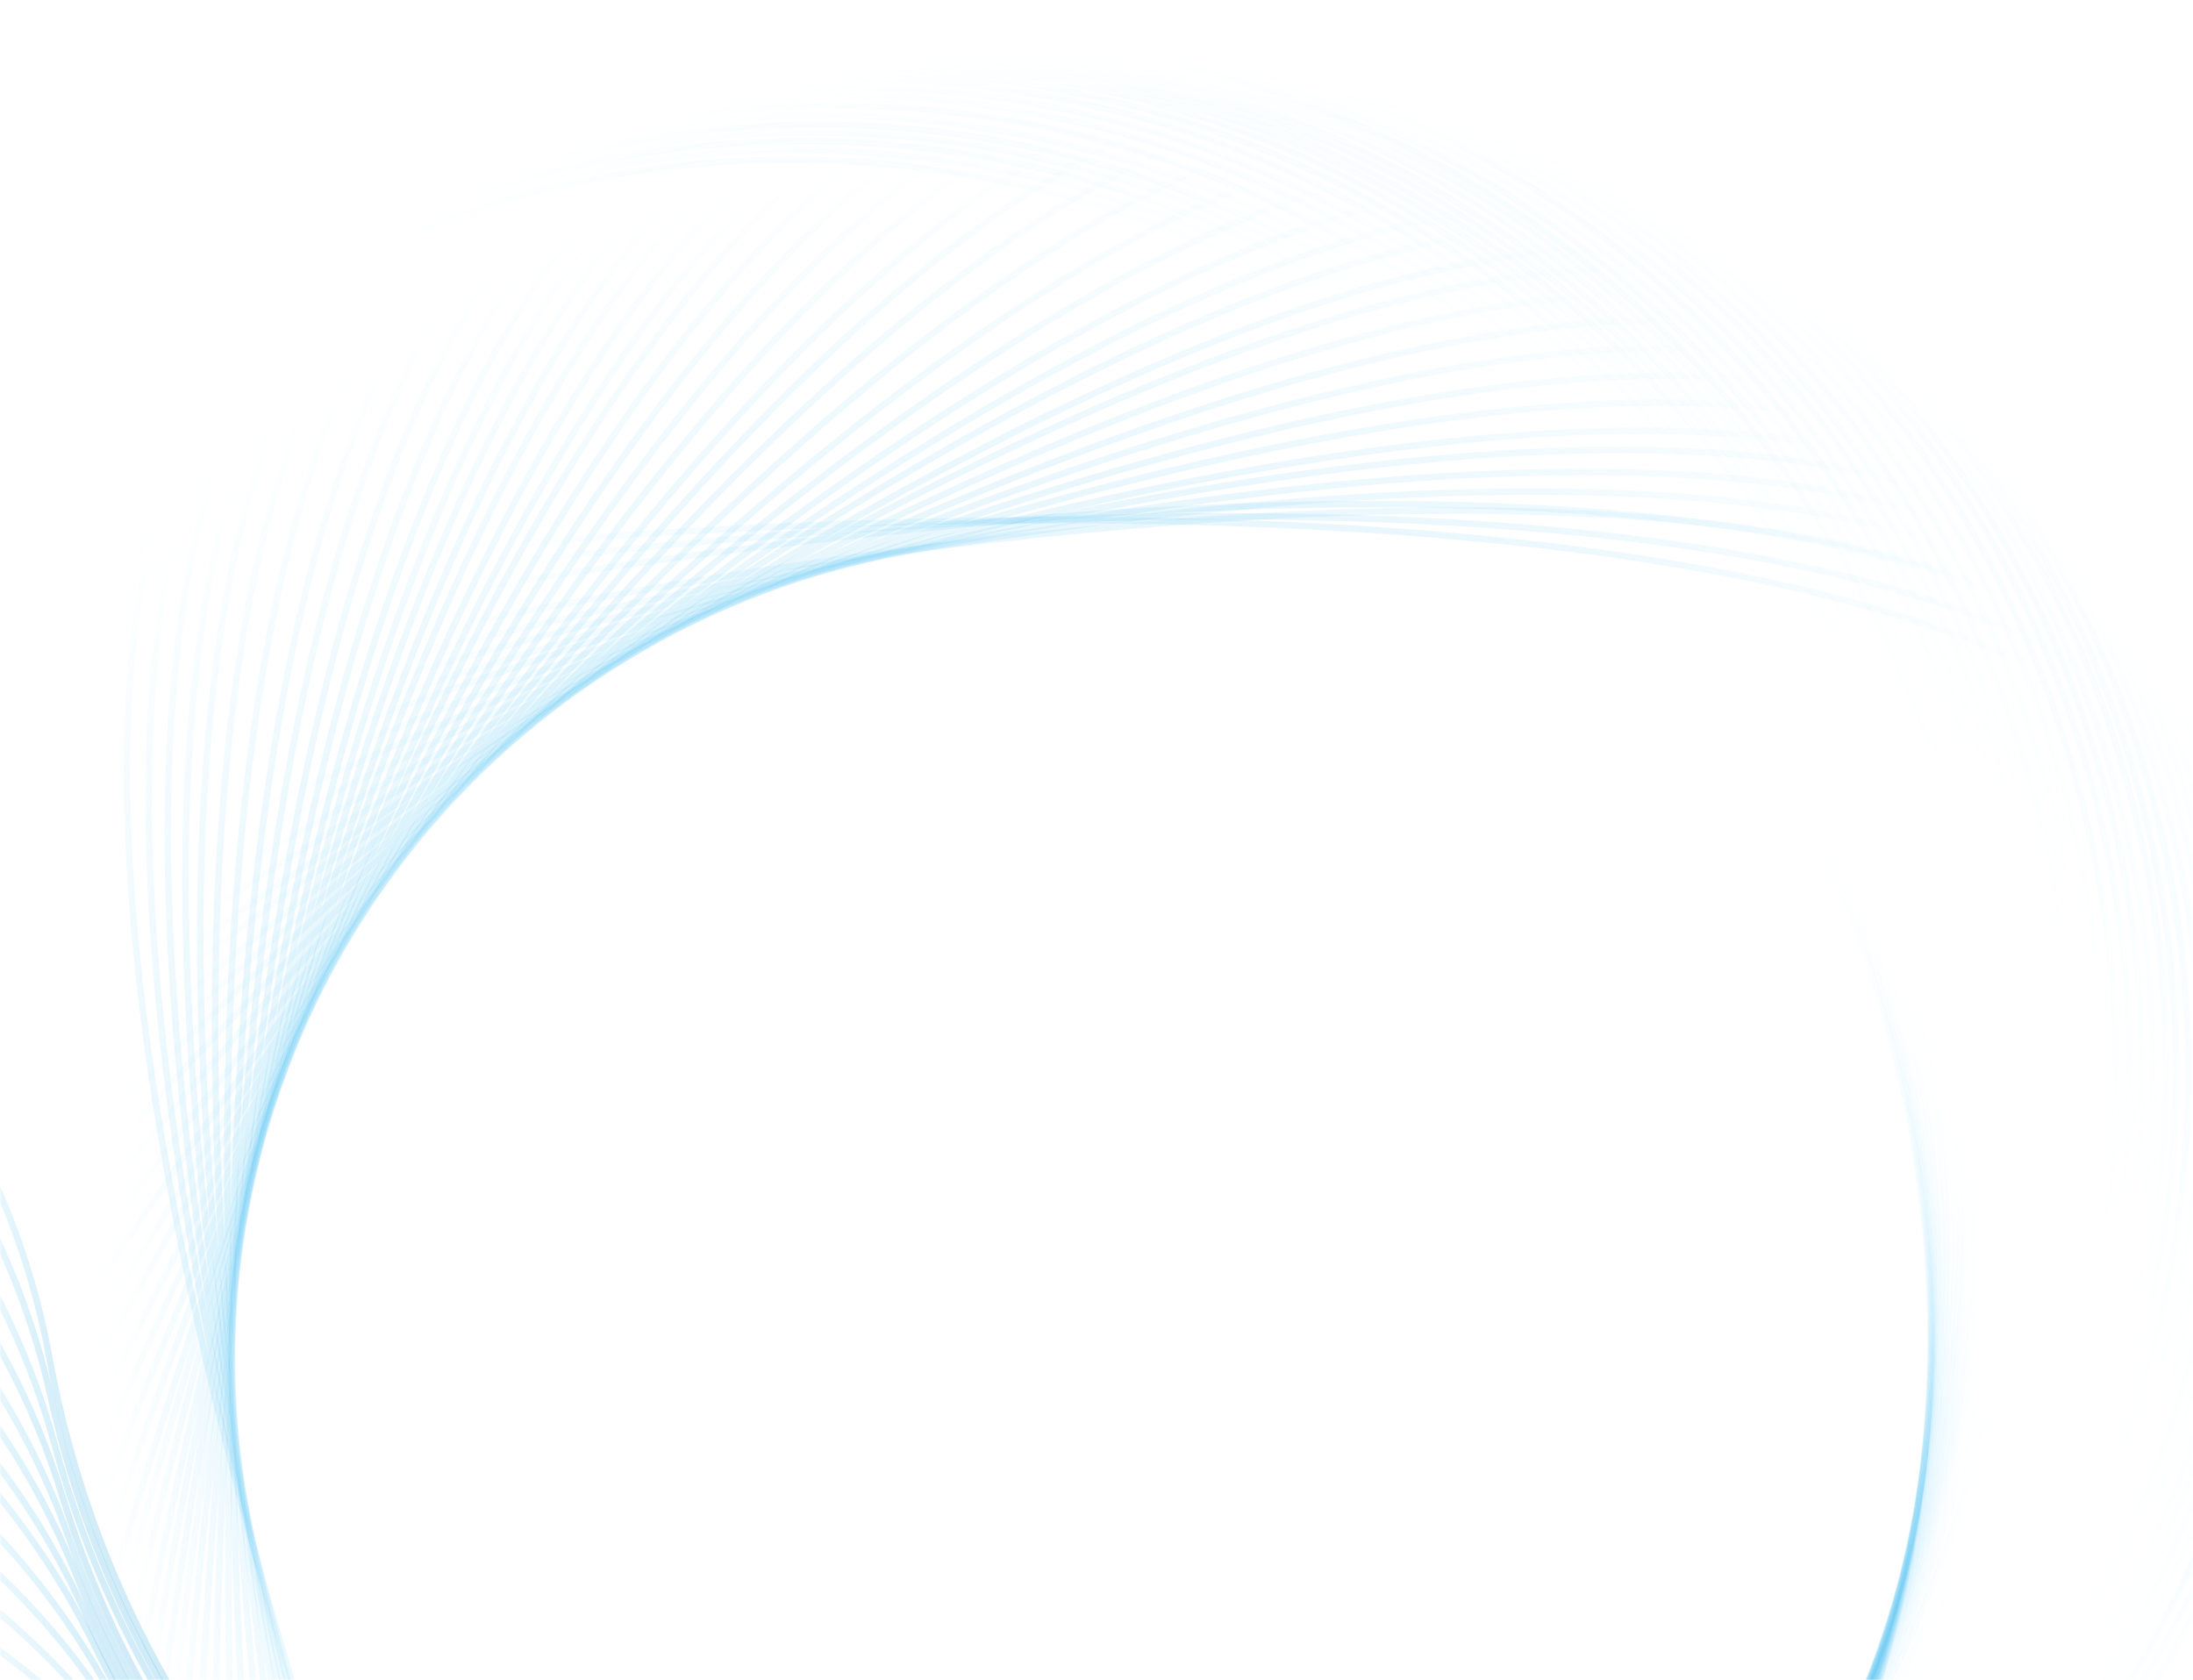 <svg width="684" height="524" viewBox="0 0 684 524" fill="none" xmlns="http://www.w3.org/2000/svg">
<mask id="mask0_3002_2039" style="mask-type:alpha" maskUnits="userSpaceOnUse" x="0" y="0" width="684" height="524">
<rect width="684" height="524" fill="#00FF85"/>
</mask>
<g mask="url(#mask0_3002_2039)">
<path d="M15.475 423.816C-0.07 338.671 -54.579 290.379 -89.221 259.688C-92.023 257.205 -94.696 254.837 -97.208 252.574C-105.623 244.992 -112.144 238.663 -115.755 233.152C-117.553 230.405 -118.576 227.939 -118.793 225.685C-119.006 223.468 -118.446 221.381 -116.93 219.337C-115.393 217.265 -112.855 215.212 -109.081 213.162C-105.314 211.115 -100.371 209.101 -94.088 207.077C-81.522 203.03 -63.711 198.982 -39.471 194.556C57.476 176.857 238.201 156.592 398.842 163.651C479.171 167.181 554.401 177.54 611.607 198.425C668.845 219.322 707.755 250.641 716.021 295.921C749.371 478.596 619.656 655.4 426.151 690.727C232.646 726.054 48.825 606.491 15.475 423.816Z" stroke="url(#paint0_angular_3002_2039)" stroke-width="2.033"/>
<path d="M15.939 436.096C-2.948 351.629 -59.317 305.522 -95.141 276.22C-98.039 273.849 -100.803 271.588 -103.402 269.426C-112.109 262.182 -118.875 256.114 -122.699 250.749C-124.605 248.076 -125.724 245.652 -126.029 243.409C-126.329 241.201 -125.852 239.094 -124.418 236.991C-122.964 234.86 -120.508 232.71 -116.818 230.512C-113.134 228.319 -108.275 226.111 -102.077 223.842C-89.68 219.302 -72.041 214.556 -47.995 209.179C48.179 187.675 227.966 160.306 388.761 161.031C469.166 161.394 544.746 168.781 602.73 187.397C660.747 206.023 700.86 235.785 710.904 280.704C751.424 461.924 628.774 643.7 436.811 686.622C244.848 729.545 56.459 617.316 15.939 436.096Z" stroke="url(#paint1_angular_3002_2039)" stroke-width="2.033"/>
<path d="M17.14 450.862C-5.736 367.387 -64.231 324.009 -101.406 296.441C-104.413 294.21 -107.281 292.083 -109.98 290.047C-119.021 283.224 -126.068 277.485 -130.143 272.307C-132.173 269.728 -133.406 267.359 -133.817 265.133C-134.222 262.942 -133.845 260.815 -132.512 258.647C-131.162 256.449 -128.811 254.184 -125.229 251.814C-121.654 249.448 -116.904 247.012 -110.821 244.451C-98.654 239.328 -81.261 233.749 -57.497 227.237C37.548 201.19 215.832 165.315 376.48 158.405C456.812 154.949 532.657 158.739 591.46 174.581C650.296 190.431 691.777 218.255 703.942 262.646C753.022 441.737 639.142 629.132 449.433 681.121C259.725 733.11 66.22 629.954 17.14 450.862Z" stroke="url(#paint2_angular_3002_2039)" stroke-width="2.033"/>
<path d="M19.363 466.331C-6.153 383.625 -65.996 342.127 -104.028 315.753C-107.105 313.619 -110.04 311.585 -112.801 309.635C-122.055 303.103 -129.28 297.59 -133.517 292.545C-135.629 290.031 -136.936 287.703 -137.418 285.491C-137.892 283.314 -137.583 281.176 -136.32 278.966C-135.04 276.727 -132.762 274.388 -129.257 271.906C-125.759 269.428 -121.089 266.842 -115.091 264.089C-103.092 258.582 -85.885 252.453 -62.34 245.189C31.829 216.137 208.884 174.618 369.232 162.607C449.413 156.602 525.341 157.981 584.617 171.947C643.927 185.92 686.271 212.412 699.84 256.395C754.583 433.837 646.713 624.754 458.751 682.743C270.79 740.732 74.106 643.774 19.363 466.331Z" stroke="url(#paint3_angular_3002_2039)" stroke-width="2.033"/>
<path d="M21.477 479.573C-7.571 398.04 -69.142 359.152 -108.272 334.437C-111.438 332.438 -114.457 330.531 -117.3 328.702C-126.826 322.573 -134.281 317.377 -138.731 312.518C-140.949 310.097 -142.355 307.827 -142.932 305.638C-143.499 303.483 -143.282 301.334 -142.115 299.072C-140.932 296.78 -138.757 294.346 -135.363 291.715C-131.974 289.088 -127.42 286.304 -121.545 283.296C-109.794 277.278 -92.866 270.416 -69.655 262.147C23.178 229.074 198.285 179.983 357.968 161.092C437.817 151.646 513.734 149.761 573.556 161.165C633.411 172.577 676.855 197.225 692.302 240.583C754.621 415.508 655.056 610.886 469.761 676.9C284.466 742.913 83.796 654.498 21.477 479.573Z" stroke="url(#paint4_angular_3002_2039)" stroke-width="2.033"/>
<path d="M23.865 491.412C-8.317 411.064 -71.348 374.589 -111.405 351.408C-114.646 349.532 -117.737 347.744 -120.649 346.026C-130.404 340.271 -138.055 335.367 -142.69 330.684C-145 328.351 -146.493 326.137 -147.154 323.972C-147.804 321.841 -147.671 319.685 -146.592 317.38C-145.499 315.043 -143.42 312.527 -140.13 309.766C-136.845 307.011 -132.402 304.053 -126.648 300.819C-115.139 294.351 -98.49 286.839 -75.616 277.677C15.867 241.034 188.942 185.201 347.774 160.142C427.198 147.612 502.985 142.789 563.204 151.869C623.456 160.955 667.821 183.902 684.935 226.63C753.979 399.012 662.053 598.097 479.452 671.235C296.852 744.373 92.91 663.793 23.865 491.412Z" stroke="url(#paint5_angular_3002_2039)" stroke-width="2.033"/>
<path d="M26.808 503.519C-8.558 424.521 -72.995 390.592 -113.946 369.029C-117.26 367.284 -120.419 365.621 -123.397 364.021C-133.375 358.66 -141.216 354.065 -146.034 349.571C-148.435 347.332 -150.015 345.18 -150.762 343.043C-151.497 340.939 -151.45 338.78 -150.464 336.433C-149.465 334.055 -147.488 331.457 -144.311 328.568C-141.139 325.683 -136.817 322.55 -131.197 319.089C-119.956 312.167 -103.62 303.995 -81.13 293.927C8.817 253.661 179.524 190.96 337.228 159.577C416.088 143.885 491.622 136.039 552.155 142.707C612.722 149.379 657.968 170.536 676.775 212.547C752.649 382.033 668.747 584.631 489.213 665.003C309.68 745.376 102.682 673.005 26.808 503.519Z" stroke="url(#paint6_angular_3002_2039)" stroke-width="2.033"/>
<path d="M29.622 513.49C-8.347 435.71 -73.876 403.94 -115.521 383.75C-118.891 382.116 -122.104 380.558 -125.133 379.058C-135.283 374.032 -143.273 369.7 -148.237 365.369C-150.711 363.21 -152.363 361.112 -153.18 359.001C-153.984 356.923 -154.009 354.763 -153.101 352.385C-152.182 349.975 -150.292 347.313 -147.213 344.319C-144.138 341.331 -139.923 338.056 -134.421 334.41C-123.416 327.118 -107.36 318.409 -85.218 307.6C3.343 264.367 171.873 196.031 328.448 159.428C406.743 141.125 481.974 130.774 542.696 135.428C603.451 140.084 649.374 159.728 669.566 201.09C751.028 367.963 673.902 573.236 497.137 659.527C320.371 745.818 111.084 680.363 29.622 513.49Z" stroke="url(#paint7_angular_3002_2039)" stroke-width="2.033"/>
<path d="M34.142 527.36C-7.424 451.441 -74.366 422.77 -116.91 404.549C-120.352 403.074 -123.634 401.668 -126.73 400.312C-137.105 395.765 -145.288 391.812 -150.45 387.717C-153.022 385.677 -154.769 383.658 -155.684 381.587C-156.585 379.55 -156.71 377.393 -155.915 374.975C-155.109 372.525 -153.346 369.777 -150.41 366.643C-147.479 363.514 -143.422 360.046 -138.096 356.147C-127.444 348.348 -111.813 338.898 -90.2 327.065C-3.758 279.739 161.392 203.597 316.085 159.713C393.438 137.769 468.103 123.912 528.976 125.721C589.882 127.532 636.675 145.006 658.778 185.379C747.954 348.26 680.51 556.915 507.973 651.377C335.436 745.839 123.317 690.241 34.142 527.36Z" stroke="url(#paint8_angular_3002_2039)" stroke-width="2.033"/>
<path d="M38.966 540.163C-5.889 466.14 -74.024 440.432 -117.326 424.094C-120.829 422.772 -124.17 421.512 -127.323 420.292C-137.887 416.205 -146.235 412.614 -151.572 408.75C-154.231 406.825 -156.065 404.884 -157.07 402.856C-158.059 400.859 -158.279 398.71 -157.591 396.26C-156.893 393.776 -155.252 390.955 -152.456 387.695C-149.665 384.44 -145.764 380.797 -140.615 376.668C-130.315 368.41 -115.113 358.283 -94.04 345.514C-9.757 294.442 151.896 211.131 304.515 160.505C380.831 135.189 454.817 118.072 515.71 117.21C576.637 116.347 624.151 131.753 648.004 171.118C744.237 329.931 686.009 541.343 517.78 643.281C349.552 745.219 135.199 698.977 38.966 540.163Z" stroke="url(#paint9_angular_3002_2039)" stroke-width="2.033"/>
<path d="M44.51 553.102C-3.638 481.177 -72.864 458.57 -116.859 444.203C-120.419 443.04 -123.813 441.932 -127.018 440.855C-137.755 437.249 -146.257 434.038 -151.762 430.419C-154.506 428.616 -156.426 426.76 -157.521 424.779C-158.599 422.829 -158.916 420.692 -158.339 418.213C-157.754 415.701 -156.242 412.808 -153.596 409.425C-150.954 406.048 -147.222 402.232 -142.264 397.876C-132.347 389.161 -117.618 378.358 -97.142 364.651C-15.249 309.829 142.48 219.309 292.659 161.849C367.756 133.116 440.894 112.677 501.686 109.069C562.512 105.459 610.673 118.704 636.278 156.953C739.578 311.263 690.948 525.087 527.49 634.511C364.032 743.935 147.811 707.412 44.51 553.102Z" stroke="url(#paint10_angular_3002_2039)" stroke-width="2.033"/>
<path d="M50.595 565.703C-0.731 496.01 -70.902 476.531 -115.497 464.151C-119.105 463.149 -122.545 462.194 -125.795 461.263C-136.683 458.142 -145.321 455.316 -150.983 451.947C-153.804 450.268 -155.806 448.501 -156.989 446.571C-158.153 444.671 -158.566 442.551 -158.1 440.048C-157.629 437.512 -156.248 434.554 -153.756 431.056C-151.269 427.564 -147.711 423.585 -142.954 419.01C-133.438 409.86 -119.208 398.407 -99.368 383.795C-20.016 325.356 133.494 227.852 280.945 163.714C354.678 131.641 426.825 107.943 487.395 101.611C547.998 95.276 596.703 106.349 623.998 143.41C734.116 292.932 695.125 508.722 536.74 625.367C378.354 742.013 160.713 715.224 50.595 565.703Z" stroke="url(#paint11_angular_3002_2039)" stroke-width="2.033"/>
<path d="M57.26 578.056C2.85 510.743 -68.126 494.44 -113.233 484.079C-116.882 483.241 -120.362 482.442 -123.65 481.657C-134.668 479.029 -143.424 476.595 -149.232 473.484C-152.126 471.934 -154.205 470.258 -155.474 468.384C-156.723 466.538 -157.23 464.439 -156.878 461.918C-156.521 459.363 -155.274 456.346 -152.943 452.739C-150.615 449.139 -147.24 445.004 -142.693 440.22C-133.598 430.65 -119.898 418.569 -100.735 403.079C-24.093 341.129 124.875 236.818 269.291 166.11C341.506 130.753 412.514 103.832 472.738 94.782C532.994 85.727 582.149 94.597 611.083 130.393C727.816 274.809 698.574 492.134 545.597 615.788C392.619 739.441 173.993 722.472 57.26 578.056Z" stroke="url(#paint12_angular_3002_2039)" stroke-width="2.033"/>
<path d="M64.235 589.717C6.945 524.838 -64.674 511.642 -110.189 503.255C-113.871 502.577 -117.383 501.93 -120.702 501.29C-131.824 499.144 -140.677 497.093 -146.615 494.238C-149.574 492.816 -151.724 491.232 -153.074 489.414C-154.402 487.625 -155 485.55 -154.758 483.016C-154.512 480.448 -153.399 477.38 -151.226 473.675C-149.057 469.976 -145.866 465.698 -141.531 460.721C-132.862 450.764 -119.701 438.098 -101.231 421.788C-27.36 356.558 116.923 245.857 258.122 168.927C328.728 130.457 398.497 100.47 458.269 88.805C518.074 77.134 567.568 83.855 598.034 118.356C720.947 257.551 701.198 475.944 553.752 606.143C406.306 736.342 187.147 728.911 64.235 589.717Z" stroke="url(#paint13_angular_3002_2039)" stroke-width="2.033"/>
<path d="M70.047 598.629C10.578 535.742 -61.449 524.996 -107.224 518.167C-110.927 517.614 -114.459 517.088 -117.798 516.561C-128.987 514.796 -137.905 513.048 -143.937 510.397C-146.943 509.077 -149.145 507.567 -150.556 505.797C-151.944 504.054 -152.613 502 -152.457 499.459C-152.299 496.884 -151.291 493.78 -149.246 490.003C-147.205 486.233 -144.161 481.848 -139.999 476.726C-131.674 466.479 -118.953 453.371 -101.05 436.441C-29.447 368.73 110.977 253.172 249.47 171.471C318.723 130.616 387.428 98.266 446.768 84.57C506.14 70.865 555.834 75.894 587.46 109.337C715.048 244.258 702.759 463.197 559.84 598.35C416.92 733.502 197.636 733.55 70.047 598.629Z" stroke="url(#paint14_angular_3002_2039)" stroke-width="2.033"/>
<path d="M78.22 610.135C15.966 550.003 -56.473 542.527 -102.51 537.775C-106.235 537.391 -109.786 537.025 -113.146 536.649C-124.403 535.392 -133.391 534.05 -139.537 531.675C-142.599 530.491 -144.868 529.083 -146.357 527.378C-147.823 525.7 -148.584 523.678 -148.543 521.133C-148.502 518.554 -147.635 515.407 -145.763 511.542C-143.895 507.683 -141.052 503.165 -137.126 497.859C-129.274 487.247 -117.158 473.577 -100.04 455.854C-31.573 384.973 103.479 263.181 238.134 175.298C305.468 131.352 372.64 95.927 431.299 79.56C489.99 63.184 539.861 65.959 572.967 97.937C706.529 226.948 704.157 446.219 567.498 587.698C430.839 729.178 211.781 739.146 78.22 610.135Z" stroke="url(#paint15_angular_3002_2039)" stroke-width="2.033"/>
<path d="M85.564 619.61C21.046 561.914 -51.627 557.226 -97.812 554.248C-101.549 554.007 -105.112 553.777 -108.484 553.531C-119.781 552.707 -128.814 551.711 -135.046 549.574C-138.152 548.509 -140.473 547.189 -142.027 545.543C-143.556 543.922 -144.394 541.931 -144.451 539.387C-144.509 536.808 -143.764 533.63 -142.042 529.695C-140.323 525.767 -137.656 521.144 -133.937 515.691C-126.498 504.785 -114.917 490.659 -98.492 472.292C-32.799 398.832 97.473 271.941 228.652 178.948C294.248 132.447 360.008 94.468 417.995 75.859C476.014 57.24 525.955 58.096 560.265 88.779C698.685 212.562 704.741 431.763 573.619 578.389C442.497 725.015 223.985 743.393 85.564 619.61Z" stroke="url(#paint16_angular_3002_2039)" stroke-width="2.033"/>
<path d="M94.031 629.668C27.139 574.742 -45.667 573.122 -91.937 572.092C-95.681 572.008 -99.251 571.929 -102.629 571.825C-113.951 571.479 -123.018 570.864 -129.335 568.992C-132.483 568.059 -134.857 566.838 -136.479 565.258C-138.075 563.703 -138.996 561.749 -139.161 559.209C-139.327 556.635 -138.717 553.428 -137.162 549.425C-135.61 545.428 -133.14 540.696 -129.654 535.092C-122.682 523.882 -111.706 509.281 -96.07 490.238C-33.531 414.074 91.278 281.806 218.421 183.368C281.999 134.144 346.101 93.427 403.252 72.391C460.434 51.343 510.367 50.095 545.94 79.303C689.453 197.144 704.741 415.894 579.915 567.916C455.089 719.937 237.545 747.508 94.031 629.668Z" stroke="url(#paint17_angular_3002_2039)" stroke-width="2.033"/>
<path d="M104.288 640.786C34.811 589.167 -37.988 591.078 -84.253 592.293C-87.997 592.391 -91.566 592.485 -94.946 592.545C-106.271 592.748 -115.357 592.574 -121.758 591.01C-124.947 590.23 -127.378 589.126 -129.074 587.627C-130.744 586.151 -131.759 584.244 -132.046 581.715C-132.337 579.152 -131.883 575.92 -130.524 571.845C-129.168 567.778 -126.93 562.932 -123.72 557.165C-117.299 545.63 -107.044 530.514 -92.349 510.736C-33.577 431.63 84.673 293.466 206.895 188.98C268.011 136.732 330.063 92.955 386.128 69.173C442.222 45.377 492.036 41.71 528.983 69.16C678.041 179.904 703.916 397.656 586.606 555.55C469.297 713.445 253.345 751.53 104.288 640.786Z" stroke="url(#paint18_angular_3002_2039)" stroke-width="2.033"/>
<path d="M115.215 651.53C43.287 603.386 -29.33 608.871 -75.48 612.357C-79.214 612.639 -82.774 612.907 -86.147 613.134C-97.449 613.892 -106.533 614.165 -113.002 612.917C-116.226 612.295 -118.708 611.311 -120.476 609.897C-122.216 608.506 -123.323 606.651 -123.734 604.139C-124.151 601.593 -123.856 598.342 -122.699 594.206C-121.544 590.077 -119.548 585.127 -116.625 579.21C-110.778 567.373 -101.278 551.772 -87.572 531.295C-32.756 449.398 78.564 305.593 195.506 195.229C253.983 140.042 313.81 93.27 368.638 66.763C423.496 40.241 473.07 34.131 511.32 59.733C665.638 163.022 702.177 379.24 592.765 542.706C483.353 706.172 269.533 754.818 115.215 651.53Z" stroke="url(#paint19_angular_3002_2039)" stroke-width="2.033"/>
<path d="M127.821 662.706C53.398 618.516 -18.817 627.914 -64.711 633.886C-68.425 634.369 -71.965 634.83 -75.321 635.238C-86.565 636.606 -95.621 637.368 -102.148 636.472C-105.401 636.025 -107.933 635.177 -109.774 633.86C-111.587 632.564 -112.793 630.772 -113.339 628.286C-113.893 625.767 -113.774 622.505 -112.842 618.312C-111.911 614.127 -110.185 609.076 -107.586 603.009C-102.386 590.874 -93.743 574.783 -81.163 553.596C-30.849 468.859 72.545 319.253 183.357 202.736C238.768 144.471 295.982 94.537 349.299 65.108C402.646 35.663 451.817 26.885 491.394 50.385C651.063 145.19 699.224 359.12 598.798 528.256C498.372 697.391 287.49 757.511 127.821 662.706Z" stroke="url(#paint20_angular_3002_2039)" stroke-width="2.033"/>
<path d="M140.467 672.774C63.855 632.5 -7.776 645.626 -53.299 653.968C-56.983 654.643 -60.495 655.287 -63.825 655.868C-74.983 657.817 -83.987 659.047 -90.552 658.49C-93.823 658.212 -96.396 657.496 -98.303 656.277C-100.18 655.077 -101.478 653.35 -102.152 650.895C-102.835 648.408 -102.886 645.144 -102.172 640.909C-101.46 636.681 -99.997 631.548 -97.716 625.354C-93.152 612.966 -85.354 596.449 -73.889 574.638C-28.032 487.408 67.471 332.646 172.098 210.545C224.416 149.488 278.967 96.657 330.687 64.505C382.437 32.336 431.087 21.022 471.828 42.439C636.195 128.845 695.375 339.993 603.846 514.104C512.318 688.215 304.834 759.18 140.467 672.774Z" stroke="url(#paint21_angular_3002_2039)" stroke-width="2.033"/>
<path d="M152.315 681.288C73.903 644.64 2.964 661.102 -42.119 671.564C-45.767 672.41 -49.245 673.217 -52.544 673.954C-63.599 676.422 -72.536 678.072 -79.12 677.822C-82.4 677.698 -85.003 677.103 -86.966 675.974C-88.897 674.863 -90.273 673.199 -91.062 670.778C-91.861 668.326 -92.064 665.068 -91.549 660.804C-91.035 656.547 -89.814 651.351 -87.825 645.058C-83.846 632.47 -76.828 615.606 -66.395 593.283C-24.669 504.004 63.494 344.946 162.296 218.085C211.702 154.648 263.722 99.324 313.883 64.789C364.071 30.235 412.139 16.659 453.838 36.147C622.065 114.773 691.054 322.922 607.768 501.123C524.481 679.323 320.543 759.913 152.315 681.288Z" stroke="url(#paint22_angular_3002_2039)" stroke-width="2.033"/>
<path d="M163.054 688.311C83.202 654.92 13 674.285 -31.615 686.593C-35.225 687.588 -38.667 688.538 -41.933 689.41C-52.877 692.33 -61.738 694.347 -68.327 694.368C-71.61 694.379 -74.235 693.891 -76.243 692.844C-78.218 691.814 -79.662 690.207 -80.549 687.821C-81.448 685.403 -81.785 682.156 -81.446 677.875C-81.107 673.601 -80.101 668.359 -78.373 661.989C-74.915 649.248 -68.597 632.11 -59.091 609.377C-21.072 518.457 60.474 355.907 153.975 225.09C200.73 159.675 250.43 102.257 299.128 65.688C347.852 29.099 395.321 13.557 437.786 31.314C609.105 102.953 686.597 308.089 610.711 489.565C534.825 671.04 334.374 759.95 163.054 688.311Z" stroke="url(#paint23_angular_3002_2039)" stroke-width="2.033"/>
<path d="M175.751 695.834C94.408 666.257 25.201 688.922 -18.782 703.326C-22.341 704.491 -25.734 705.603 -28.955 706.628C-39.749 710.063 -48.505 712.496 -55.085 712.829C-58.364 712.995 -61.009 712.633 -63.064 711.681C-65.086 710.745 -66.604 709.209 -67.603 706.868C-68.616 704.495 -69.105 701.268 -68.969 696.975C-68.834 692.69 -68.077 687.406 -66.651 680.962C-63.8 668.072 -58.3 650.653 -49.88 627.496C-16.203 534.88 57.562 368.654 144.77 233.561C188.378 166.007 235.307 106.303 282.22 67.472C329.159 28.619 375.84 10.849 419.097 26.577C593.613 90.032 680.722 291.273 613.505 476.135C546.288 660.997 350.267 759.289 175.751 695.834Z" stroke="url(#paint24_angular_3002_2039)" stroke-width="2.033"/>
<path d="M187.431 702.064C104.907 675.966 36.723 701.547 -6.609 717.804C-10.115 719.119 -13.458 720.374 -16.633 721.535C-27.27 725.425 -35.916 728.227 -42.476 728.839C-45.745 729.144 -48.403 728.894 -50.496 728.031C-52.556 727.182 -54.138 725.711 -55.235 723.414C-56.348 721.087 -56.974 717.883 -57.02 713.589C-57.066 709.301 -56.534 703.99 -55.383 697.491C-53.081 684.492 -48.325 666.856 -40.896 643.362C-11.18 549.4 55.465 380.194 136.862 241.522C177.565 172.179 221.918 110.538 267.142 69.75C312.39 28.94 358.274 9.206 402.16 23.084C579.212 79.078 674.781 276.44 615.469 463.988C556.156 651.536 364.483 758.057 187.431 702.064Z" stroke="url(#paint25_angular_3002_2039)" stroke-width="2.033"/>
<path d="M199.194 707.716C115.65 685.093 48.596 713.504 5.982 731.559C2.535 733.02 -0.753 734.413 -3.877 735.706C-14.342 740.037 -22.863 743.199 -29.391 744.085C-32.645 744.526 -35.311 744.388 -37.438 743.613C-39.532 742.851 -41.174 741.447 -42.367 739.199C-43.576 736.92 -44.335 733.745 -44.561 729.456C-44.787 725.175 -44.477 719.846 -43.599 713.305C-41.843 700.22 -37.829 682.401 -31.389 658.617C-5.63 563.494 53.879 391.648 129.403 249.692C167.169 178.707 208.905 115.264 252.382 72.621C295.884 29.954 340.903 8.317 385.33 20.348C564.57 68.885 668.312 262.077 616.897 451.942C565.482 641.806 378.433 756.253 199.194 707.716Z" stroke="url(#paint26_angular_3002_2039)" stroke-width="2.033"/>
<path d="M210.581 712.625C126.203 693.34 60.332 724.393 18.469 744.129C15.082 745.725 11.853 747.248 8.783 748.664C-1.502 753.408 -9.89 756.906 -16.379 758.05C-19.612 758.621 -22.282 758.588 -24.438 757.899C-26.56 757.22 -28.257 755.883 -29.538 753.684C-30.837 751.455 -31.722 748.313 -32.118 744.036C-32.513 739.767 -32.416 734.43 -31.799 727.859C-30.564 714.715 -27.261 696.75 -21.771 672.729C0.187 576.658 52.818 402.583 122.641 257.737C157.556 185.307 196.737 120.255 238.485 75.917C280.256 31.555 324.379 8.146 369.25 18.401C550.277 59.776 661.616 248.692 617.788 440.451C573.96 632.209 391.607 754 210.581 712.625Z" stroke="url(#paint27_angular_3002_2039)" stroke-width="2.033"/>
<path d="M221.621 716.885C136.573 700.815 71.927 734.345 30.843 755.654C27.519 757.378 24.35 759.022 21.336 760.553C11.238 765.684 2.989 769.498 -3.451 770.888C-6.661 771.58 -9.33 771.649 -11.511 771.042C-13.657 770.444 -15.403 769.173 -16.767 767.024C-18.149 764.845 -19.153 761.739 -19.711 757.481C-20.268 753.23 -20.373 747.893 -20.006 741.303C-19.271 728.122 -16.652 710.045 -12.077 685.833C6.22 588.997 52.21 413.051 116.488 265.66C148.63 191.958 185.315 125.467 225.351 79.577C265.409 33.662 308.613 8.596 353.84 17.142C536.306 51.62 654.731 236.176 618.21 429.459C581.688 622.742 404.087 751.363 221.621 716.885Z" stroke="url(#paint28_angular_3002_2039)" stroke-width="2.033"/>
<path d="M230 719.802C144.529 706.158 80.864 741.513 40.402 763.982C37.129 765.8 34.007 767.533 31.038 769.15C21.09 774.566 12.953 778.612 6.555 780.185C3.366 780.969 0.7 781.113 -1.497 780.568C-3.66 780.032 -5.441 778.811 -6.865 776.701C-8.309 774.563 -9.401 771.487 -10.08 767.246C-10.757 763.012 -11.014 757.681 -10.834 751.083C-10.475 737.886 -8.371 719.742 -4.487 695.41C11.049 598.093 52.016 420.91 112.075 271.751C142.108 197.164 176.887 129.656 215.602 82.646C254.338 35.611 296.811 9.326 342.263 16.582C525.636 45.856 649.263 226.969 618.253 421.212C587.244 615.456 413.373 749.076 230 719.802Z" stroke="url(#paint29_angular_3002_2039)" stroke-width="2.033"/>
<path d="M239.55 722.806C153.685 711.912 91.187 749.292 51.468 773.048C48.254 774.97 45.19 776.803 42.274 778.513C32.505 784.246 24.502 788.552 18.157 790.329C14.996 791.214 12.336 791.445 10.122 790.97C7.944 790.504 6.124 789.34 4.632 787.277C3.121 785.187 1.931 782.147 1.116 777.93C0.303 773.721 -0.125 768.4 -0.157 761.8C-0.22 748.598 1.3 730.396 4.401 705.951C16.806 608.186 52.065 429.779 107.307 278.77C134.93 203.258 167.525 134.669 204.711 86.441C241.918 38.186 283.526 10.552 329.187 16.345C513.405 39.719 642.78 216.772 618.021 411.91C593.261 607.049 423.768 746.18 239.55 722.806Z" stroke="url(#paint30_angular_3002_2039)" stroke-width="2.033"/>
<path d="M249.971 725.706C163.78 717.795 102.615 757.32 63.743 782.438C60.598 784.471 57.599 786.409 54.745 788.22C45.181 794.287 37.331 798.868 31.052 800.864C27.924 801.859 25.273 802.181 23.044 801.784C20.851 801.393 18.991 800.293 17.43 798.283C15.847 796.246 14.552 793.25 13.592 789.064C12.633 784.885 12.021 779.582 11.76 772.987C11.239 759.796 12.127 741.551 14.379 717.014C23.386 618.878 52.438 439.356 102.411 286.522C127.4 210.097 157.596 140.419 193.088 90.93C228.599 41.415 269.223 12.354 315.059 16.561C499.976 33.534 635.413 205.994 617.434 401.874C599.455 597.753 434.888 742.678 249.971 725.706Z" stroke="url(#paint31_angular_3002_2039)" stroke-width="2.033"/>
<path d="M258.845 727.872C172.46 722.488 112.479 763.787 74.359 790.034C71.275 792.158 68.334 794.182 65.534 796.076C56.151 802.421 48.44 807.23 42.222 809.409C39.123 810.495 36.483 810.895 34.244 810.563C32.04 810.236 30.149 809.192 28.529 807.228C26.887 805.239 25.506 802.281 24.423 798.125C23.342 793.976 22.575 788.694 22.122 782.109C21.214 768.939 21.567 750.676 23.1 726.084C29.229 627.726 53.011 447.429 98.487 293.197C121.226 216.074 149.37 145.541 183.397 95.035C217.442 44.5 257.198 14.263 303.137 17.125C488.472 28.675 628.901 197.095 616.667 393.417C604.433 589.739 444.18 739.421 258.845 727.872Z" stroke="url(#paint32_angular_3002_2039)" stroke-width="2.033"/>
<path d="M268.139 729.848C181.629 727.098 122.934 770.205 85.632 797.6C82.614 799.817 79.736 801.93 76.995 803.909C67.81 810.537 60.248 815.578 54.1 817.945C51.036 819.125 48.409 819.605 46.161 819.342C43.948 819.083 42.026 818.096 40.347 816.183C38.645 814.244 37.174 811.33 35.965 807.209C34.759 803.095 33.831 797.838 33.177 791.271C31.869 778.134 31.666 759.869 32.448 735.241C35.579 636.742 53.858 455.805 94.615 300.259C114.995 222.479 140.977 151.122 173.45 99.602C205.94 48.054 244.757 16.62 290.761 18.082C476.362 23.981 621.856 188.045 615.607 384.649C609.359 581.253 453.74 735.747 268.139 729.848Z" stroke="url(#paint33_angular_3002_2039)" stroke-width="2.033"/>
<path d="M276.854 731.434C190.302 731.142 132.854 775.899 96.345 804.342C93.391 806.644 90.574 808.838 87.89 810.893C78.897 817.779 71.482 823.033 65.403 825.575C62.374 826.841 59.762 827.395 57.507 827.196C55.287 827 53.339 826.068 51.606 824.203C49.85 822.313 48.297 819.443 46.971 815.357C45.648 811.279 44.572 806.051 43.731 799.505C42.05 786.41 41.329 768.159 41.412 743.518C41.744 644.97 54.878 463.587 91.201 306.947C109.364 228.619 133.309 156.553 164.306 104.132C195.32 51.682 233.228 19.158 279.256 19.313C464.949 19.939 615.043 179.806 614.38 376.508C613.717 573.21 462.548 732.061 276.854 731.434Z" stroke="url(#paint34_angular_3002_2039)" stroke-width="2.033"/>
<path d="M286.167 732.849C199.645 735.171 143.575 781.642 107.941 811.175C105.058 813.565 102.309 815.843 99.688 817.979C90.907 825.133 83.654 830.609 77.655 833.332C74.665 834.689 72.071 835.322 69.811 835.191C67.587 835.062 65.611 834.189 63.823 832.378C62.01 830.542 60.371 827.72 58.923 823.676C57.477 819.64 56.243 814.447 55.206 807.929C53.13 794.891 51.858 776.669 51.197 752.038C48.553 653.525 56.203 471.828 87.779 314.162C103.569 235.322 125.327 162.565 154.726 109.232C184.142 55.87 221.051 22.215 267.062 20.981C452.69 15.999 607.543 171.26 612.82 367.892C618.098 564.524 471.795 727.868 286.167 732.849Z" stroke="url(#paint35_angular_3002_2039)" stroke-width="2.033"/>
<path d="M297.094 734.145C210.708 739.518 156.313 787.938 121.743 818.71C118.946 821.199 116.279 823.573 113.735 825.8C105.212 833.26 98.156 838.988 92.257 841.921C89.317 843.383 86.747 844.107 84.484 844.056C82.256 844.005 80.251 843.203 78.4 841.456C76.524 839.685 74.786 836.922 73.196 832.932C71.609 828.949 70.193 823.803 68.926 817.325C66.391 804.369 64.477 786.204 62.947 761.611C56.83 663.252 58.066 481.398 84.061 322.717C97.059 243.369 116.237 169.89 143.737 115.553C171.252 61.186 206.951 26.251 252.89 23.394C438.226 11.867 598.46 161.569 610.671 357.892C622.881 554.216 482.431 722.619 297.094 734.145Z" stroke="url(#paint36_angular_3002_2039)" stroke-width="2.033"/>
<path d="M308.741 735.099C222.616 743.704 170.073 794.127 136.68 826.172C133.978 828.765 131.402 831.237 128.943 833.557C120.706 841.331 113.869 847.319 108.084 850.471C105.201 852.042 102.66 852.862 100.396 852.896C98.168 852.929 96.134 852.202 94.219 850.525C92.278 848.826 90.438 846.13 88.7 842.203C86.965 838.282 85.356 833.192 83.848 826.767C80.83 813.914 78.237 795.834 75.787 771.315C65.99 673.255 60.414 491.482 80.446 331.939C90.464 252.159 106.876 178.014 132.321 122.685C157.781 67.325 192.145 31.078 237.945 26.502C422.72 8.041 588.449 151.636 608.004 347.365C627.559 543.093 493.516 716.638 308.741 735.099Z" stroke="url(#paint37_angular_3002_2039)" stroke-width="2.033"/>
<path d="M321.472 735.64C235.771 747.755 185.331 800.282 153.275 833.665C150.681 836.366 148.208 838.941 145.846 841.36C137.933 849.463 131.347 855.726 125.695 859.112C122.879 860.799 120.373 861.722 118.113 861.848C115.888 861.972 113.826 861.329 111.844 859.732C109.835 858.114 107.886 855.495 105.989 851.642C104.096 847.795 102.281 842.776 100.511 836.417C96.971 823.699 93.641 805.739 90.192 781.341C76.398 683.762 63.401 502.37 76.901 342.141C83.651 262.019 97.021 187.265 120.185 130.943C143.362 74.59 176.218 36.968 221.793 30.526C405.659 4.533 577.115 141.239 604.648 336.006C632.182 530.772 505.339 709.647 321.472 735.64Z" stroke="url(#paint38_angular_3002_2039)" stroke-width="2.033"/>
<path d="M333.602 735.672C248.437 751.11 200.078 805.559 169.344 840.163C166.857 842.962 164.486 845.632 162.22 848.141C154.628 856.546 148.291 863.06 142.775 866.663C140.026 868.459 137.558 869.479 135.304 869.692C133.086 869.903 131.001 869.34 128.958 867.822C126.888 866.282 124.839 863.742 122.793 859.965C120.751 856.195 118.743 851.25 116.727 844.965C112.695 832.394 108.669 814.577 104.274 790.332C86.696 693.363 66.656 512.613 73.914 351.981C77.544 271.656 87.997 196.439 108.953 139.259C129.921 82.047 161.289 43.177 206.579 34.967C389.296 1.844 565.938 131.779 601.024 325.328C636.11 518.876 516.319 702.549 333.602 735.672Z" stroke="url(#paint39_angular_3002_2039)" stroke-width="2.033"/>
<path d="M347.979 735.098C263.616 754.448 217.819 811.069 188.714 847.053C186.359 849.964 184.113 852.741 181.965 855.351C174.769 864.098 168.739 870.897 163.395 874.751C160.732 876.671 158.314 877.803 156.072 878.121C153.866 878.433 151.757 877.968 149.646 876.545C147.507 875.103 145.343 872.659 143.126 868.981C140.912 865.309 138.678 860.462 136.374 854.277C131.767 841.905 126.924 824.292 121.415 800.276C99.384 704.221 71.03 524.587 70.873 363.791C70.795 283.385 77.768 207.766 96.066 149.68C114.373 91.562 143.915 51.286 188.778 40.996C369.773 -0.517 552.219 121.134 596.193 312.859C640.168 504.584 528.974 693.585 347.979 735.098Z" stroke="url(#paint40_angular_3002_2039)" stroke-width="2.033"/>
<path d="M362.005 733.895C278.601 757.032 235.406 815.662 207.954 852.923C205.733 855.937 203.615 858.812 201.587 861.517C194.792 870.579 189.075 877.643 183.91 881.734C181.337 883.773 178.972 885.013 176.747 885.432C174.558 885.843 172.429 885.473 170.257 884.147C168.055 882.803 165.783 880.459 163.402 876.885C161.025 873.317 158.574 868.575 155.994 862.5C150.833 850.349 145.2 832.973 138.613 809.23C112.27 714.267 75.839 536.095 68.427 375.47C64.721 295.149 68.275 219.292 83.932 160.44C99.599 101.555 127.293 59.988 171.646 47.684C350.584 -1.954 538.333 111.341 590.914 300.886C643.495 490.431 540.942 684.257 362.005 733.895Z" stroke="url(#paint41_angular_3002_2039)" stroke-width="2.033"/>
<path d="M374.051 732.35C291.611 758.716 250.731 818.984 224.75 857.285C222.648 860.384 220.644 863.339 218.723 866.12C212.286 875.44 206.849 882.722 201.847 887.011C199.355 889.148 197.04 890.48 194.833 890.984C192.661 891.481 190.52 891.194 188.298 889.953C186.045 888.696 183.684 886.443 181.165 882.964C178.651 879.491 176.017 874.848 173.203 868.878C167.572 856.937 161.267 839.794 153.761 816.325C123.741 722.459 80.401 545.841 66.741 385.626C59.91 305.511 60.508 229.573 73.863 170.156C87.225 110.706 113.28 68.091 157.12 54.07C333.989 -2.497 526.007 103.402 585.928 290.757C645.848 478.111 550.92 675.783 374.051 732.35Z" stroke="url(#paint42_angular_3002_2039)" stroke-width="2.033"/>
<path d="M384.1 730.694C302.565 759.737 263.674 821.307 238.958 860.436C236.958 863.602 235.051 866.621 233.222 869.464C227.093 878.989 221.896 886.444 217.037 890.894C214.616 893.111 212.346 894.518 210.157 895.094C208.002 895.661 205.853 895.445 203.591 894.277C201.299 893.094 198.865 890.919 196.234 887.524C193.608 884.135 190.824 879.581 187.816 873.706C181.799 861.955 174.938 845.027 166.67 821.815C133.601 728.98 84.519 553.871 65.635 394.187C56.193 314.337 54.311 238.421 65.719 178.599C77.133 118.745 101.783 75.302 145.143 59.858C320.071 -2.453 515.444 97.121 581.448 282.419C647.453 467.718 559.028 668.383 384.1 730.694Z" stroke="url(#paint43_angular_3002_2039)" stroke-width="2.033"/>
<path d="M394.863 728.543C314.4 760.437 277.7 823.337 254.376 863.312C252.489 866.546 250.689 869.63 248.961 872.535C243.171 882.27 238.239 889.904 233.54 894.522C231.199 896.823 228.98 898.309 226.812 898.962C224.679 899.604 222.523 899.463 220.222 898.376C217.889 897.274 215.38 895.186 212.632 891.886C209.888 888.592 206.945 884.138 203.732 878.373C197.306 866.841 189.853 850.165 180.773 827.258C144.458 735.644 89.245 562.371 64.755 403.45C52.508 323.982 47.957 248.178 57.252 187.992C66.553 127.773 89.66 83.491 132.449 66.53C305.076 -1.898 503.831 90.74 576.315 273.602C648.799 456.463 567.49 660.115 394.863 728.543Z" stroke="url(#paint44_angular_3002_2039)" stroke-width="2.033"/>
<path d="M405.524 726.019C326.231 760.719 291.762 824.869 269.856 865.638C268.084 868.937 266.394 872.082 264.769 875.047C259.325 884.979 254.664 892.781 250.13 897.561C247.87 899.943 245.705 901.506 243.562 902.234C241.452 902.951 239.293 902.886 236.955 901.881C234.585 900.862 232.004 898.863 229.141 895.661C226.284 892.465 223.187 888.118 219.773 882.469C212.945 871.17 204.912 854.765 195.033 832.192C155.523 741.91 94.259 570.682 64.203 412.72C49.173 333.731 41.962 258.134 49.139 197.658C56.319 137.15 77.856 92.083 120.023 73.63C290.141 -0.818 492.027 84.783 570.888 264.986C649.749 445.189 575.642 651.571 405.524 726.019Z" stroke="url(#paint45_angular_3002_2039)" stroke-width="2.033"/>
<path d="M416.828 722.905C338.896 760.561 306.863 825.961 286.505 867.525C284.858 870.888 283.287 874.095 281.775 877.118C276.708 887.248 272.344 895.219 267.993 900.167C265.824 902.632 263.719 904.275 261.605 905.084C259.524 905.88 257.364 905.896 254.989 904.979C252.583 904.049 249.929 902.149 246.948 899.057C243.972 895.971 240.714 891.743 237.09 886.226C229.843 875.192 221.198 859.101 210.478 836.915C167.602 748.182 99.944 579.378 63.971 422.657C45.983 344.289 35.936 269.017 40.834 208.314C45.734 147.579 65.562 101.734 107.006 81.709C274.205 0.919 479.166 78.871 564.745 255.982C650.324 433.093 584.028 642.115 416.828 722.905Z" stroke="url(#paint46_angular_3002_2039)" stroke-width="2.033"/>
</g>
<defs>
<radialGradient id="paint0_angular_3002_2039" cx="0" cy="0" r="1" gradientUnits="userSpaceOnUse" gradientTransform="translate(327.327 418.18) rotate(-100.346) scale(286.88 405.348)">
<stop stop-color="#2E718E"/>
<stop offset="1" stop-color="#52CBFF" stop-opacity="0"/>
</radialGradient>
<radialGradient id="paint1_angular_3002_2039" cx="0" cy="0" r="1" gradientUnits="userSpaceOnUse" gradientTransform="translate(327.327 418.18) rotate(-102.604) scale(286.88 405.348)">
<stop stop-color="#2E718E"/>
<stop offset="1" stop-color="#52CBFF" stop-opacity="0"/>
</radialGradient>
<radialGradient id="paint2_angular_3002_2039" cx="0" cy="0" r="1" gradientUnits="userSpaceOnUse" gradientTransform="translate(327.327 418.181) rotate(-105.326) scale(286.88 405.348)">
<stop stop-color="#2E718E"/>
<stop offset="1" stop-color="#52CBFF" stop-opacity="0"/>
</radialGradient>
<radialGradient id="paint3_angular_3002_2039" cx="0" cy="0" r="1" gradientUnits="userSpaceOnUse" gradientTransform="translate(328.354 423.814) rotate(-107.146) scale(286.88 405.348)">
<stop stop-color="#2E718E"/>
<stop offset="1" stop-color="#52CBFF" stop-opacity="0"/>
</radialGradient>
<radialGradient id="paint4_angular_3002_2039" cx="0" cy="0" r="1" gradientUnits="userSpaceOnUse" gradientTransform="translate(328.355 423.814) rotate(-109.609) scale(286.88 405.348)">
<stop stop-color="#2E718E"/>
<stop offset="1" stop-color="#52CBFF" stop-opacity="0"/>
</radialGradient>
<radialGradient id="paint5_angular_3002_2039" cx="0" cy="0" r="1" gradientUnits="userSpaceOnUse" gradientTransform="translate(328.355 423.814) rotate(-111.828) scale(286.88 405.348)">
<stop stop-color="#2E718E"/>
<stop offset="1" stop-color="#52CBFF" stop-opacity="0"/>
</radialGradient>
<radialGradient id="paint6_angular_3002_2039" cx="0" cy="0" r="1" gradientUnits="userSpaceOnUse" gradientTransform="translate(328.355 423.814) rotate(-114.117) scale(286.88 405.348)">
<stop stop-color="#2E718E"/>
<stop offset="1" stop-color="#52CBFF" stop-opacity="0"/>
</radialGradient>
<radialGradient id="paint7_angular_3002_2039" cx="0" cy="0" r="1" gradientUnits="userSpaceOnUse" gradientTransform="translate(328.356 423.813) rotate(-116.02) scale(286.88 405.348)">
<stop stop-color="#2E718E"/>
<stop offset="1" stop-color="#52CBFF" stop-opacity="0"/>
</radialGradient>
<radialGradient id="paint8_angular_3002_2039" cx="0" cy="0" r="1" gradientUnits="userSpaceOnUse" gradientTransform="translate(328.355 423.813) rotate(-118.7) scale(286.88 405.348)">
<stop stop-color="#2E718E"/>
<stop offset="1" stop-color="#52CBFF" stop-opacity="0"/>
</radialGradient>
<radialGradient id="paint9_angular_3002_2039" cx="0" cy="0" r="1" gradientUnits="userSpaceOnUse" gradientTransform="translate(328.355 423.813) rotate(-121.214) scale(286.88 405.348)">
<stop stop-color="#2E718E"/>
<stop offset="1" stop-color="#52CBFF" stop-opacity="0"/>
</radialGradient>
<radialGradient id="paint10_angular_3002_2039" cx="0" cy="0" r="1" gradientUnits="userSpaceOnUse" gradientTransform="translate(328.356 423.813) rotate(-123.8) scale(286.88 405.348)">
<stop stop-color="#2E718E"/>
<stop offset="1" stop-color="#52CBFF" stop-opacity="0"/>
</radialGradient>
<radialGradient id="paint11_angular_3002_2039" cx="0" cy="0" r="1" gradientUnits="userSpaceOnUse" gradientTransform="translate(328.356 423.813) rotate(-126.37) scale(286.88 405.348)">
<stop stop-color="#2E718E"/>
<stop offset="1" stop-color="#52CBFF" stop-opacity="0"/>
</radialGradient>
<radialGradient id="paint12_angular_3002_2039" cx="0" cy="0" r="1" gradientUnits="userSpaceOnUse" gradientTransform="translate(328.355 423.813) rotate(-128.949) scale(286.88 405.348)">
<stop stop-color="#2E718E"/>
<stop offset="1" stop-color="#52CBFF" stop-opacity="0"/>
</radialGradient>
<radialGradient id="paint13_angular_3002_2039" cx="0" cy="0" r="1" gradientUnits="userSpaceOnUse" gradientTransform="translate(328.355 423.813) rotate(-131.445) scale(286.88 405.348)">
<stop stop-color="#2E718E"/>
<stop offset="1" stop-color="#52CBFF" stop-opacity="0"/>
</radialGradient>
<radialGradient id="paint14_angular_3002_2039" cx="0" cy="0" r="1" gradientUnits="userSpaceOnUse" gradientTransform="translate(328.355 423.813) rotate(-133.4) scale(286.88 405.348)">
<stop stop-color="#2E718E"/>
<stop offset="1" stop-color="#52CBFF" stop-opacity="0"/>
</radialGradient>
<radialGradient id="paint15_angular_3002_2039" cx="0" cy="0" r="1" gradientUnits="userSpaceOnUse" gradientTransform="translate(328.355 423.813) rotate(-135.993) scale(286.88 405.348)">
<stop stop-color="#2E718E"/>
<stop offset="1" stop-color="#52CBFF" stop-opacity="0"/>
</radialGradient>
<radialGradient id="paint16_angular_3002_2039" cx="0" cy="0" r="1" gradientUnits="userSpaceOnUse" gradientTransform="translate(328.355 423.813) rotate(-138.195) scale(286.88 405.348)">
<stop stop-color="#2E718E"/>
<stop offset="1" stop-color="#52CBFF" stop-opacity="0"/>
</radialGradient>
<radialGradient id="paint17_angular_3002_2039" cx="0" cy="0" r="1" gradientUnits="userSpaceOnUse" gradientTransform="translate(328.355 423.814) rotate(-140.61) scale(286.88 405.348)">
<stop stop-color="#2E718E"/>
<stop offset="1" stop-color="#52CBFF" stop-opacity="0"/>
</radialGradient>
<radialGradient id="paint18_angular_3002_2039" cx="0" cy="0" r="1" gradientUnits="userSpaceOnUse" gradientTransform="translate(328.356 423.813) rotate(-143.389) scale(286.88 405.348)">
<stop stop-color="#2E718E"/>
<stop offset="1" stop-color="#52CBFF" stop-opacity="0"/>
</radialGradient>
<radialGradient id="paint19_angular_3002_2039" cx="0" cy="0" r="1" gradientUnits="userSpaceOnUse" gradientTransform="translate(328.356 423.813) rotate(-146.205) scale(286.88 405.348)">
<stop stop-color="#2E718E"/>
<stop offset="1" stop-color="#52CBFF" stop-opacity="0"/>
</radialGradient>
<radialGradient id="paint20_angular_3002_2039" cx="0" cy="0" r="1" gradientUnits="userSpaceOnUse" gradientTransform="translate(328.355 423.813) rotate(-149.3) scale(286.88 405.348)">
<stop stop-color="#2E718E"/>
<stop offset="1" stop-color="#52CBFF" stop-opacity="0"/>
</radialGradient>
<radialGradient id="paint21_angular_3002_2039" cx="0" cy="0" r="1" gradientUnits="userSpaceOnUse" gradientTransform="translate(328.355 423.813) rotate(-152.27) scale(286.88 405.348)">
<stop stop-color="#2E718E"/>
<stop offset="1" stop-color="#52CBFF" stop-opacity="0"/>
</radialGradient>
<radialGradient id="paint22_angular_3002_2039" cx="0" cy="0" r="1" gradientUnits="userSpaceOnUse" gradientTransform="translate(328.356 423.813) rotate(-154.95) scale(286.88 405.348)">
<stop stop-color="#2E718E"/>
<stop offset="1" stop-color="#52CBFF" stop-opacity="0"/>
</radialGradient>
<radialGradient id="paint23_angular_3002_2039" cx="0" cy="0" r="1" gradientUnits="userSpaceOnUse" gradientTransform="translate(328.355 423.813) rotate(-157.307) scale(286.88 405.348)">
<stop stop-color="#2E718E"/>
<stop offset="1" stop-color="#52CBFF" stop-opacity="0"/>
</radialGradient>
<radialGradient id="paint24_angular_3002_2039" cx="0" cy="0" r="1" gradientUnits="userSpaceOnUse" gradientTransform="translate(328.355 423.813) rotate(-160.018) scale(286.88 405.348)">
<stop stop-color="#2E718E"/>
<stop offset="1" stop-color="#52CBFF" stop-opacity="0"/>
</radialGradient>
<radialGradient id="paint25_angular_3002_2039" cx="0" cy="0" r="1" gradientUnits="userSpaceOnUse" gradientTransform="translate(328.356 423.813) rotate(-162.45) scale(286.88 405.348)">
<stop stop-color="#2E718E"/>
<stop offset="1" stop-color="#52CBFF" stop-opacity="0"/>
</radialGradient>
<radialGradient id="paint26_angular_3002_2039" cx="0" cy="0" r="1" gradientUnits="userSpaceOnUse" gradientTransform="translate(328.355 423.813) rotate(-164.848) scale(286.88 405.347)">
<stop stop-color="#2E718E"/>
<stop offset="1" stop-color="#52CBFF" stop-opacity="0"/>
</radialGradient>
<radialGradient id="paint27_angular_3002_2039" cx="0" cy="0" r="1" gradientUnits="userSpaceOnUse" gradientTransform="translate(328.356 423.812) rotate(-167.126) scale(286.88 405.348)">
<stop stop-color="#2E718E"/>
<stop offset="1" stop-color="#52CBFF" stop-opacity="0"/>
</radialGradient>
<radialGradient id="paint28_angular_3002_2039" cx="0" cy="0" r="1" gradientUnits="userSpaceOnUse" gradientTransform="translate(328.355 423.812) rotate(-169.3) scale(286.88 405.348)">
<stop stop-color="#2E718E"/>
<stop offset="1" stop-color="#52CBFF" stop-opacity="0"/>
</radialGradient>
<radialGradient id="paint29_angular_3002_2039" cx="0" cy="0" r="1" gradientUnits="userSpaceOnUse" gradientTransform="translate(328.355 423.813) rotate(-170.93) scale(286.88 405.348)">
<stop stop-color="#2E718E"/>
<stop offset="1" stop-color="#52CBFF" stop-opacity="0"/>
</radialGradient>
<radialGradient id="paint30_angular_3002_2039" cx="0" cy="0" r="1" gradientUnits="userSpaceOnUse" gradientTransform="translate(328.355 423.812) rotate(-172.769) scale(286.88 405.348)">
<stop stop-color="#2E718E"/>
<stop offset="1" stop-color="#52CBFF" stop-opacity="0"/>
</radialGradient>
<radialGradient id="paint31_angular_3002_2039" cx="0" cy="0" r="1" gradientUnits="userSpaceOnUse" gradientTransform="translate(328.355 423.812) rotate(-174.756) scale(286.88 405.348)">
<stop stop-color="#2E718E"/>
<stop offset="1" stop-color="#52CBFF" stop-opacity="0"/>
</radialGradient>
<radialGradient id="paint32_angular_3002_2039" cx="0" cy="0" r="1" gradientUnits="userSpaceOnUse" gradientTransform="translate(328.355 423.812) rotate(-176.434) scale(286.88 405.347)">
<stop stop-color="#2E718E"/>
<stop offset="1" stop-color="#52CBFF" stop-opacity="0"/>
</radialGradient>
<radialGradient id="paint33_angular_3002_2039" cx="0" cy="0" r="1" gradientUnits="userSpaceOnUse" gradientTransform="translate(328.355 423.812) rotate(-178.18) scale(286.88 405.348)">
<stop stop-color="#2E718E"/>
<stop offset="1" stop-color="#52CBFF" stop-opacity="0"/>
</radialGradient>
<radialGradient id="paint34_angular_3002_2039" cx="0" cy="0" r="1" gradientUnits="userSpaceOnUse" gradientTransform="translate(328.355 423.812) rotate(-179.807) scale(286.88 405.348)">
<stop stop-color="#2E718E"/>
<stop offset="1" stop-color="#52CBFF" stop-opacity="0"/>
</radialGradient>
<radialGradient id="paint35_angular_3002_2039" cx="0" cy="0" r="1" gradientUnits="userSpaceOnUse" gradientTransform="translate(328.355 423.812) rotate(178.463) scale(286.88 405.348)">
<stop stop-color="#2E718E"/>
<stop offset="1" stop-color="#52CBFF" stop-opacity="0"/>
</radialGradient>
<radialGradient id="paint36_angular_3002_2039" cx="0" cy="0" r="1" gradientUnits="userSpaceOnUse" gradientTransform="translate(328.354 423.813) rotate(176.441) scale(286.88 405.348)">
<stop stop-color="#2E718E"/>
<stop offset="1" stop-color="#52CBFF" stop-opacity="0"/>
</radialGradient>
<radialGradient id="paint37_angular_3002_2039" cx="0" cy="0" r="1" gradientUnits="userSpaceOnUse" gradientTransform="translate(328.355 423.813) rotate(174.295) scale(286.88 405.348)">
<stop stop-color="#2E718E"/>
<stop offset="1" stop-color="#52CBFF" stop-opacity="0"/>
</radialGradient>
<radialGradient id="paint38_angular_3002_2039" cx="0" cy="0" r="1" gradientUnits="userSpaceOnUse" gradientTransform="translate(328.355 423.813) rotate(171.954) scale(286.88 405.348)">
<stop stop-color="#2E718E"/>
<stop offset="1" stop-color="#52CBFF" stop-opacity="0"/>
</radialGradient>
<radialGradient id="paint39_angular_3002_2039" cx="0" cy="0" r="1" gradientUnits="userSpaceOnUse" gradientTransform="translate(328.355 423.812) rotate(169.725) scale(286.88 405.348)">
<stop stop-color="#2E718E"/>
<stop offset="1" stop-color="#52CBFF" stop-opacity="0"/>
</radialGradient>
<radialGradient id="paint40_angular_3002_2039" cx="0" cy="0" r="1" gradientUnits="userSpaceOnUse" gradientTransform="translate(328.355 423.813) rotate(167.082) scale(286.88 405.348)">
<stop stop-color="#2E718E"/>
<stop offset="1" stop-color="#52CBFF" stop-opacity="0"/>
</radialGradient>
<radialGradient id="paint41_angular_3002_2039" cx="0" cy="0" r="1" gradientUnits="userSpaceOnUse" gradientTransform="translate(328.355 423.812) rotate(164.496) scale(286.88 405.348)">
<stop stop-color="#2E718E"/>
<stop offset="1" stop-color="#52CBFF" stop-opacity="0"/>
</radialGradient>
<radialGradient id="paint42_angular_3002_2039" cx="0" cy="0" r="1" gradientUnits="userSpaceOnUse" gradientTransform="translate(328.354 423.812) rotate(162.264) scale(286.88 405.348)">
<stop stop-color="#2E718E"/>
<stop offset="1" stop-color="#52CBFF" stop-opacity="0"/>
</radialGradient>
<radialGradient id="paint43_angular_3002_2039" cx="0" cy="0" r="1" gradientUnits="userSpaceOnUse" gradientTransform="translate(328.356 423.813) rotate(160.394) scale(286.88 405.348)">
<stop stop-color="#2E718E"/>
<stop offset="1" stop-color="#52CBFF" stop-opacity="0"/>
</radialGradient>
<radialGradient id="paint44_angular_3002_2039" cx="0" cy="0" r="1" gradientUnits="userSpaceOnUse" gradientTransform="translate(328.355 423.813) rotate(158.377) scale(286.88 405.348)">
<stop stop-color="#2E718E"/>
<stop offset="1" stop-color="#52CBFF" stop-opacity="0"/>
</radialGradient>
<radialGradient id="paint45_angular_3002_2039" cx="0" cy="0" r="1" gradientUnits="userSpaceOnUse" gradientTransform="translate(328.355 423.813) rotate(156.365) scale(286.88 405.348)">
<stop stop-color="#2E718E"/>
<stop offset="1" stop-color="#52CBFF" stop-opacity="0"/>
</radialGradient>
<radialGradient id="paint46_angular_3002_2039" cx="0" cy="0" r="1" gradientUnits="userSpaceOnUse" gradientTransform="translate(328.354 423.813) rotate(154.21) scale(286.88 405.348)">
<stop stop-color="#2E718E"/>
<stop offset="1" stop-color="#52CBFF" stop-opacity="0"/>
</radialGradient>
</defs>
</svg>
